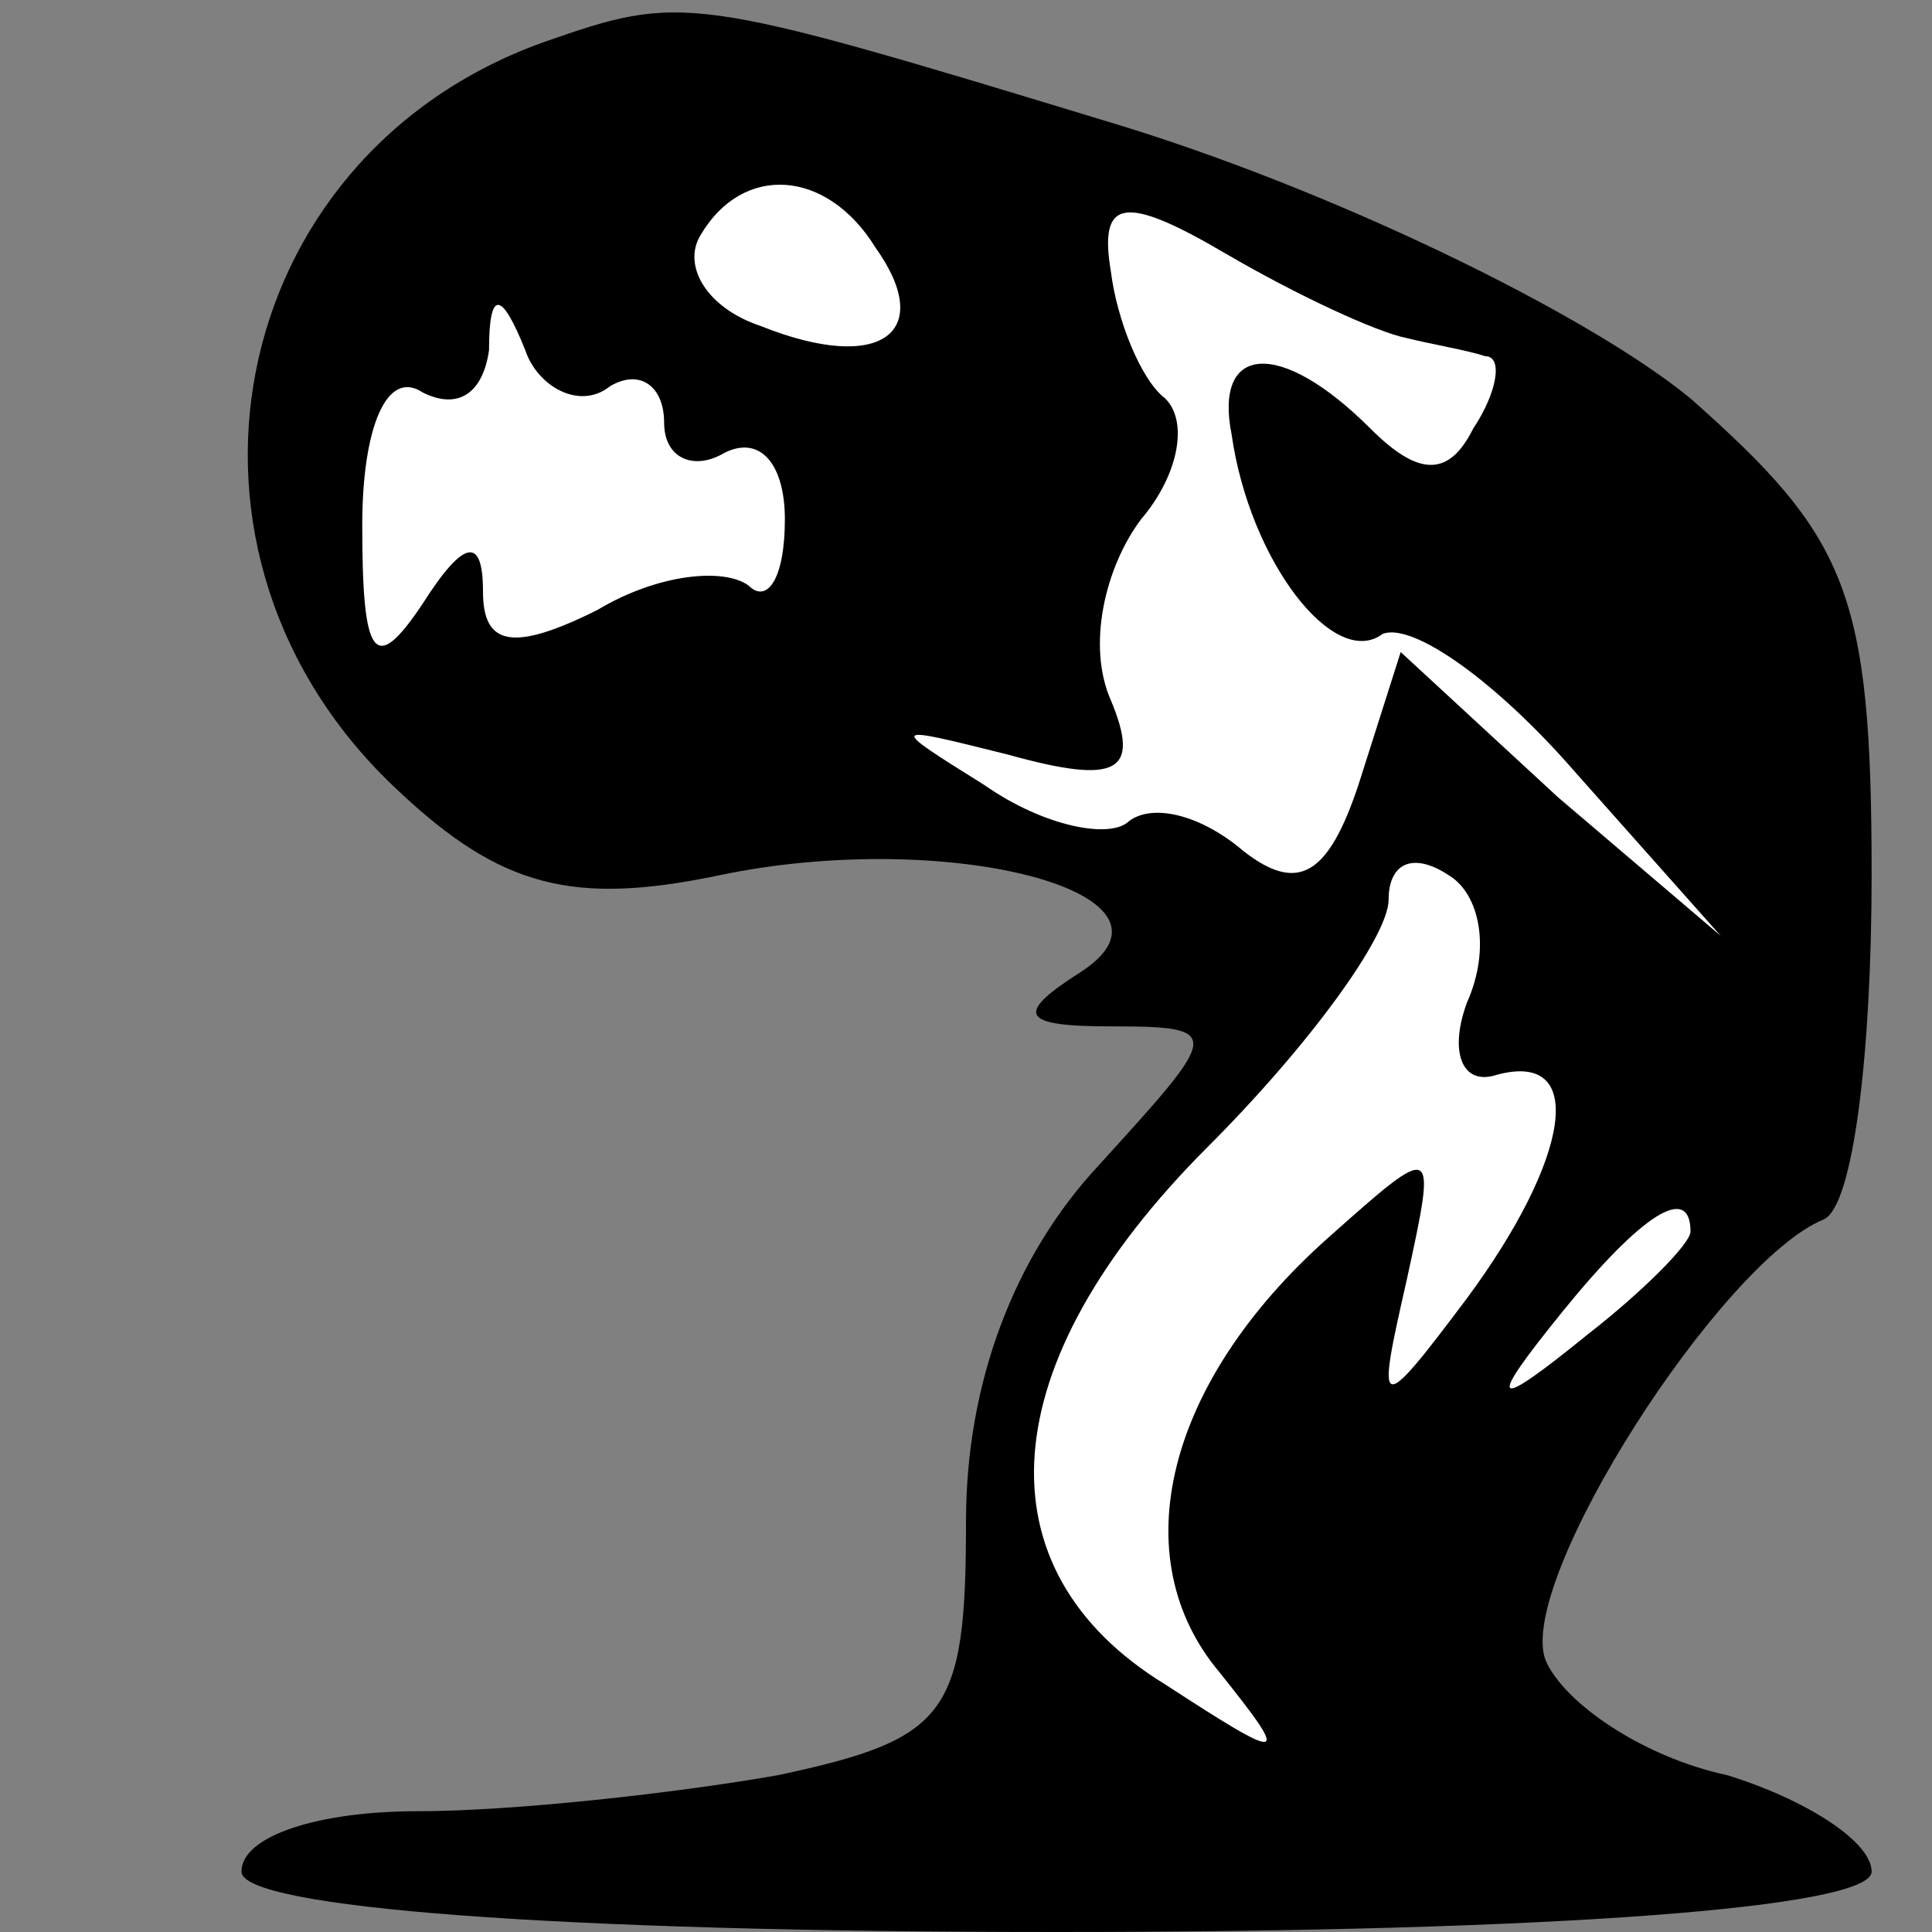 <?xml version="1.0" standalone="no"?>
<!DOCTYPE svg PUBLIC "-//W3C//DTD SVG 20010904//EN"
 "http://www.w3.org/TR/2001/REC-SVG-20010904/DTD/svg10.dtd">
<svg version="1.0" xmlns="http://www.w3.org/2000/svg"
 width="32pt" height="32pt" viewBox="0 0 32 32"
 preserveAspectRatio="xMidYMid meet">
<rect x="0" y="0" width="32" height="32" fill="#808080" stroke="none"/>
<g transform="translate(0,32) scale(0.1,-0.1)"
fill="#000000" stroke="none">
<path fill="#000000" stroke="none" d="M90 313 c-53 -19 -66 -85 -24 -124 17
-16 29 -19 53 -14 38 8 80 -3 60 -16 -11 -7 -10 -9 5 -9 19 0 18 -1 -2 -23
-14 -15 -22 -36 -22 -59 0 -32 -3 -36 -31 -42 -17 -3 -44 -6 -60 -6 -16 0 -29
-4 -29 -10 0 -6 52 -10 135 -10 82 0 135 4 135 10 0 5 -11 12 -24 16 -14 3
-27 12 -30 19 -5 13 29 66 46 73 5 2 8 28 8 57 0 47 -4 56 -30 79 -17 14 -60
35 -97 46 -69 21 -70 21 -93 13z"/>
<path fill="#ffffff" stroke="none" d="M145 279 c10 -14 1 -21 -19 -13 -9 3
-13 10 -10 15 7 12 21 11 29 -2z"/>
<path fill="#ffffff" stroke="none" d="M233 264 c4 -1 10 -2 13 -3 3 0 2 -6
-2 -12 -4 -8 -9 -8 -17 0 -15 15 -26 14 -23 -1 3 -21 17 -39 25 -33 5 2 19 -8
32 -23 l24 -27 -27 23 -26 24 -7 -22 c-5 -15 -10 -18 -19 -11 -7 6 -15 8 -19
5 -3 -3 -14 -1 -24 6 -16 10 -16 10 4 5 18 -5 22 -3 17 9 -4 9 -1 22 5 30 6 7
8 16 4 20 -4 3 -8 13 -9 21 -2 12 2 13 19 3 12 -7 25 -13 30 -14z"/>
<path fill="#ffffff" stroke="none" d="M101 256 c5 3 9 0 9 -6 0 -6 5 -8 10
-5 6 3 10 -2 10 -11 0 -10 -3 -14 -6 -11 -4 3 -15 2 -25 -4 -14 -7 -19 -6 -19
3 0 9 -3 9 -10 -2 -8 -12 -10 -9 -10 13 0 16 4 26 10 22 6 -3 10 0 11 7 0 10
2 10 6 0 2 -6 9 -10 14 -6z"/>
<path fill="#ffffff" stroke="none" d="M243 154 c-3 -8 -1 -14 5 -12 15 4 12
-14 -5 -37 -15 -20 -15 -19 -10 3 5 23 5 23 -13 7 -27 -24 -34 -53 -18 -72 12
-15 11 -15 -9 -2 -31 19 -29 53 7 89 17 17 30 35 30 41 0 6 4 8 10 4 5 -3 7
-12 3 -21z"/>
<path fill="#ffffff" stroke="none" d="M280 116 c0 -2 -8 -10 -17 -17 -16 -13
-17 -12 -4 4 13 16 21 21 21 13z"/>
</g>
</svg>
